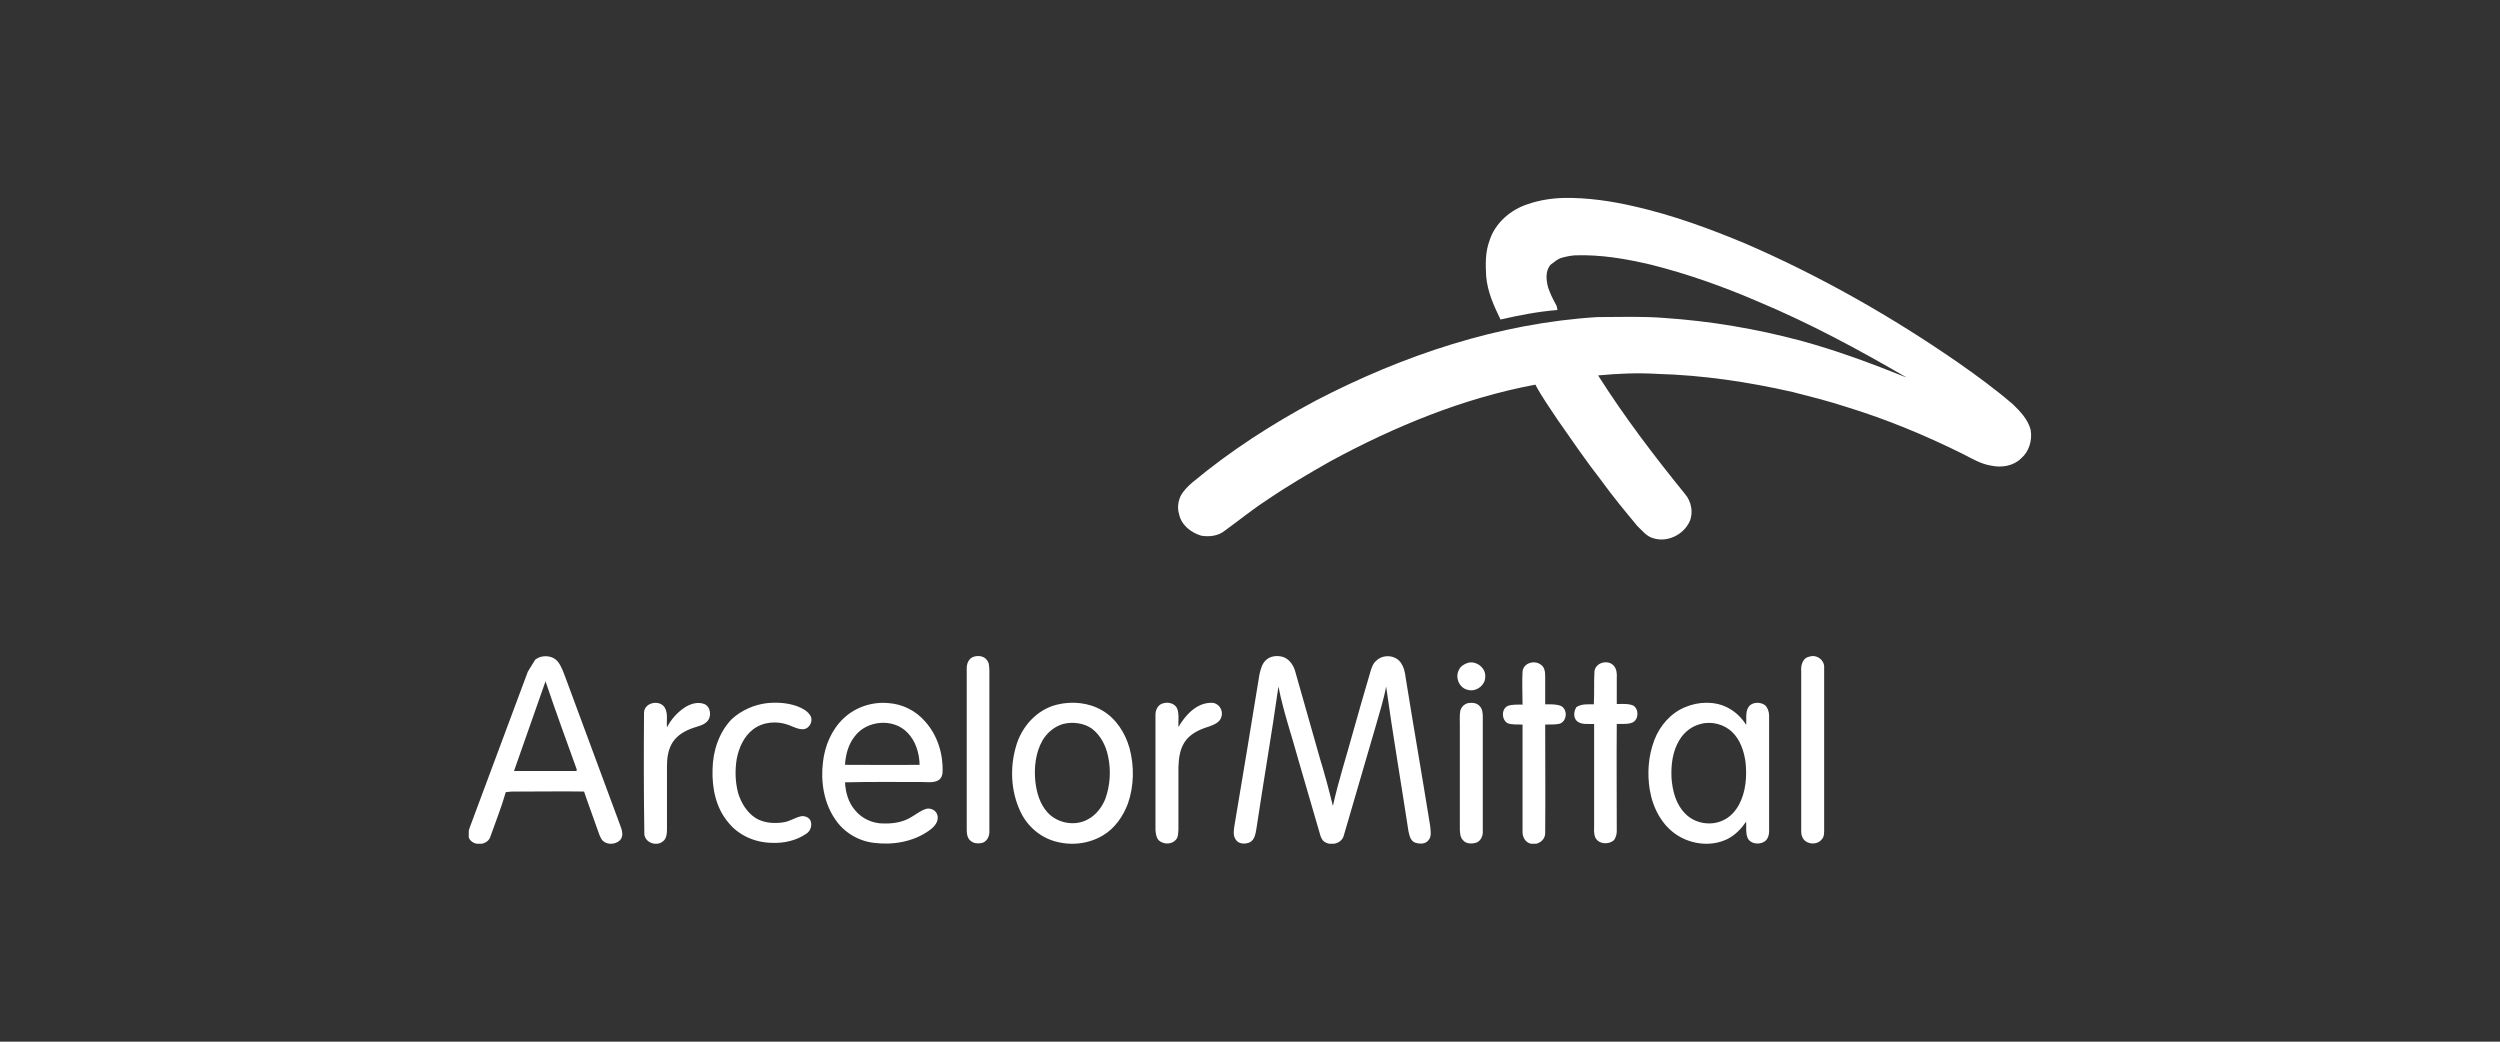<svg width="480" height="200" viewBox="0 0 480 200" fill="none" xmlns="http://www.w3.org/2000/svg">
<rect x="0" y="0" width="480" height="200" fill="#333333" stroke="none"/>
<g clip-path="url(#clip0_1985_6884)">
<path d="M293.386 39.179C295.618 38.413 297.967 38.059 300.316 38C304.78 37.941 309.302 38.59 313.648 39.592C320.99 41.243 328.096 43.837 335.027 46.727C349.475 52.977 363.276 60.819 376.197 69.781C379.721 72.258 383.186 74.793 386.475 77.623C387.885 78.98 389.353 80.513 389.882 82.517C390.234 84.522 389.588 86.704 388.061 88.001C386.593 89.475 384.302 89.829 382.364 89.416C380.426 89.121 378.723 88.119 377.02 87.234C369.796 83.638 362.278 80.513 354.584 78.154C351.178 77.034 347.654 76.149 344.189 75.265C335.614 73.319 326.922 72.022 318.171 71.786C314.412 71.55 310.594 71.727 306.836 72.081C311.886 80.041 317.583 87.529 323.515 94.841C324.749 96.256 325.16 98.438 324.396 100.147C323.222 102.683 320.109 104.216 317.407 103.331C316.115 102.978 315.293 101.857 314.353 100.973C312.004 98.143 309.655 95.312 307.482 92.305C304.545 88.532 301.843 84.581 299.083 80.63C297.615 78.39 296.029 76.208 294.796 73.85C280.935 76.444 267.779 81.869 255.387 88.591C251.217 90.949 247.106 93.367 243.229 96.02C240.41 97.848 237.826 99.971 235.125 101.916C233.891 102.919 232.188 103.096 230.661 102.86C228.664 102.27 226.785 100.796 226.374 98.673C226.021 97.553 226.197 96.315 226.667 95.253C227.196 94.251 228.018 93.426 228.899 92.659C236.182 86.586 244.228 81.397 252.626 76.916C269.424 68.189 287.748 62.057 306.718 60.878C311.005 60.878 315.352 60.701 319.639 61.055C328.39 61.644 337.082 63.118 345.54 65.359C352.529 67.246 359.341 69.781 366.096 72.494C356.875 67.128 347.478 62.057 337.611 57.93C330.915 55.04 323.985 52.564 316.879 50.795C312.121 49.675 307.247 48.849 302.372 49.026C301.55 49.085 300.669 49.262 299.847 49.498C298.966 49.734 298.378 50.382 297.673 50.854C296.675 52.092 296.851 53.802 297.262 55.276C297.673 56.456 298.202 57.517 298.789 58.578C298.966 58.873 298.966 59.227 299.024 59.522C295.324 59.816 291.683 60.524 288.1 61.349C286.808 58.696 285.575 55.984 285.34 52.977C285.222 50.736 285.164 48.377 285.986 46.196C287.043 42.835 290.038 40.241 293.386 39.179Z" fill="white"/>
<path d="M102.744 126.681C104.036 125.62 106.151 125.796 107.149 127.094C107.854 128.037 108.206 129.157 108.617 130.219C112.083 139.594 115.548 148.91 119.013 158.285C119.365 159.229 119.835 160.408 119.072 161.292C118.249 162.118 116.722 162.295 115.783 161.469C115.195 160.88 115.019 160.054 114.725 159.288C113.903 156.87 112.964 154.453 112.141 151.976C108.206 151.917 104.33 151.976 100.395 151.976C99.279 151.976 98.222 151.917 97.106 152.094C96.284 154.983 95.168 157.755 94.169 160.585C93.7 162.236 91.233 162.531 90.234 161.233C89.588 160.349 90.058 159.229 90.411 158.285C94.052 148.497 97.693 138.709 101.335 128.98L102.744 126.681ZM104.741 130.808L98.692 148.026C102.627 148.026 106.503 148.026 110.438 148.026C110.849 148.144 110.732 147.731 110.673 147.554C108.676 142.011 106.621 136.41 104.741 130.808ZM186.965 126.091C187.846 125.796 188.962 125.973 189.491 126.74C189.96 127.271 189.902 128.037 189.96 128.686C189.96 138.945 189.96 149.264 189.96 159.524C190.019 160.408 189.608 161.41 188.786 161.764C187.905 162.059 186.789 162 186.143 161.233C185.673 160.703 185.614 159.936 185.614 159.288C185.614 149.028 185.614 138.709 185.614 128.45C185.556 127.506 185.967 126.386 186.965 126.091ZM242.995 126.799C243.876 125.914 245.285 125.796 246.401 126.15C247.517 126.563 248.281 127.624 248.633 128.745C250.219 134.346 251.805 139.889 253.39 145.49C254.33 148.556 255.152 151.622 255.916 154.747C256.973 149.971 258.5 145.254 259.792 140.537C260.849 136.705 261.965 132.931 263.081 129.098C263.316 128.273 263.61 127.33 264.314 126.799C265.548 125.62 267.838 125.737 268.895 127.153C269.541 128.037 269.776 129.098 269.894 130.16C271.421 139.653 273.065 149.087 274.592 158.58C274.651 159.465 274.945 160.585 274.24 161.351C273.653 162.118 272.478 162.059 271.656 161.764C270.775 161.41 270.599 160.349 270.422 159.582C269.013 150.325 267.427 141.068 266.135 131.811C265.665 134.405 264.843 136.882 264.138 139.417C262.083 146.375 260.086 153.391 258.03 160.349C257.619 162.118 255.211 162.531 254.036 161.41C253.684 160.998 253.508 160.467 253.39 159.995C252.04 155.337 250.689 150.738 249.338 146.08C248.046 141.304 246.401 136.646 245.462 131.811C244.17 140.95 242.584 150.03 241.233 159.111C241.057 160.054 240.939 161.174 240 161.705C239.119 162.118 237.827 162.118 237.239 161.174C236.711 160.408 236.887 159.406 237.004 158.58C238.649 148.851 240.235 139.181 241.82 129.452C242.055 128.509 242.29 127.506 242.995 126.799ZM347.361 126.091C348.77 125.561 350.356 126.74 350.238 128.214C350.238 138.474 350.238 148.792 350.238 159.052C350.238 159.818 350.297 160.703 349.71 161.233C348.77 162.354 346.656 162.118 346.068 160.762C345.834 160.29 345.834 159.818 345.834 159.288C345.834 149.146 345.834 139.063 345.834 128.922C345.716 127.86 346.068 126.327 347.361 126.091ZM281.816 127.271C283.461 126.799 285.34 128.273 285.164 129.983C285.164 131.693 283.226 132.99 281.64 132.4C280.113 131.988 279.35 129.983 280.113 128.627C280.407 127.919 281.112 127.506 281.816 127.271ZM292.329 128.922C292.505 127.271 294.62 126.681 295.853 127.624C296.558 128.096 296.675 128.98 296.675 129.806C296.675 131.634 296.675 133.462 296.675 135.231C297.674 135.231 298.731 135.172 299.671 135.525C301.022 136.174 300.904 138.415 299.494 138.945C298.555 139.181 297.615 139.063 296.675 139.122C296.675 146.021 296.734 152.979 296.675 159.877C296.734 161.41 295.09 162.413 293.739 161.941C292.799 161.646 292.271 160.585 292.329 159.641C292.329 152.802 292.329 145.962 292.329 139.122C291.39 139.063 290.391 139.181 289.51 138.886C288.277 138.238 288.218 136.115 289.51 135.525C290.391 135.231 291.39 135.29 292.329 135.29C292.329 133.108 292.212 130.985 292.329 128.922ZM306.131 128.98C306.249 127.212 308.715 126.563 309.831 127.801C310.419 128.45 310.477 129.393 310.419 130.219C310.419 131.87 310.419 133.521 310.419 135.172C311.476 135.172 312.592 135.054 313.59 135.466C314.706 136.174 314.647 138.12 313.473 138.709C312.533 139.122 311.417 138.945 310.419 139.004C310.36 145.844 310.419 152.684 310.419 159.582C310.419 160.172 310.242 160.821 309.89 161.292C308.892 162.236 306.953 162.118 306.307 160.821C305.955 159.995 306.072 159.111 306.072 158.226C306.072 151.799 306.072 145.372 306.072 139.004C304.957 138.945 303.664 139.24 302.725 138.415C302.02 137.648 302.196 136.528 302.666 135.761C303.664 135.113 304.898 135.231 306.014 135.231C306.131 133.108 306.014 131.044 306.131 128.98ZM123.653 136.941C123.594 134.877 126.648 134.228 127.646 135.879C128.292 137 127.94 138.415 128.058 139.653C128.88 138.061 130.113 136.705 131.581 135.761C132.639 135.113 133.989 134.7 135.223 135.172C136.515 135.702 136.691 137.707 135.693 138.592C135.047 139.24 134.107 139.417 133.226 139.712C131.64 140.242 130.113 141.068 129.173 142.483C128.292 143.839 128.058 145.49 128.058 147.082C128.058 151.151 128.058 155.278 128.058 159.347C128.058 160.113 127.94 161.057 127.294 161.528C126.002 162.649 123.594 161.705 123.711 159.877C123.594 152.212 123.594 144.547 123.653 136.941ZM147.321 134.995C149.26 134.818 151.198 134.936 153.018 135.584C153.958 135.938 154.898 136.41 155.485 137.235C156.249 138.238 155.544 139.889 154.252 140.007C153.253 140.066 152.314 139.535 151.374 139.181C149.142 138.356 146.44 138.592 144.561 140.066C142.799 141.422 141.859 143.603 141.448 145.726C141.096 147.908 141.155 150.207 141.742 152.33C142.329 154.217 143.445 156.045 145.148 157.106C146.734 158.049 148.731 158.167 150.493 157.873C151.609 157.696 152.549 157.047 153.664 156.752C154.487 156.516 155.603 156.988 155.72 157.932C155.896 158.757 155.485 159.641 154.839 160.054C152.901 161.41 150.434 161.941 148.144 161.823C144.972 161.764 141.801 160.408 139.804 157.873C137.455 155.101 136.691 151.328 136.809 147.731C136.867 144.193 138.042 140.596 140.509 138.061C142.388 136.351 144.796 135.29 147.321 134.995ZM223.496 134.995C224.436 134.759 225.61 135.113 226.022 136.056C226.433 137.176 226.198 138.415 226.256 139.594C227.549 137.353 229.722 134.936 232.541 134.936C233.892 134.877 234.89 136.233 234.538 137.53C234.303 138.709 233.011 139.181 232.012 139.535C230.25 140.066 228.371 140.95 227.372 142.601C226.491 144.016 226.315 145.726 226.256 147.318C226.256 151.328 226.256 155.337 226.256 159.288C226.198 159.877 226.256 160.526 225.904 161.057C225.141 162.177 223.379 162.236 222.439 161.292C221.969 160.762 221.91 159.995 221.852 159.347C221.852 152.035 221.852 144.724 221.852 137.412C221.793 136.351 222.321 135.172 223.496 134.995ZM281.875 134.995C282.639 134.877 283.578 134.936 284.107 135.584C284.635 136.115 284.694 136.941 284.694 137.648C284.694 144.96 284.694 152.271 284.694 159.582C284.753 160.467 284.342 161.41 283.52 161.764C282.639 162.059 281.464 162.059 280.877 161.292C280.348 160.762 280.348 159.995 280.289 159.347V139.181C280.289 138.356 280.231 137.471 280.348 136.646C280.466 135.82 281.112 135.172 281.875 134.995ZM336.084 135.349C336.906 134.759 338.081 134.818 338.903 135.407C339.432 135.938 339.667 136.705 339.667 137.412C339.667 144.783 339.667 152.212 339.667 159.582C339.667 160.408 339.373 161.351 338.551 161.705C337.494 162.236 335.908 161.941 335.497 160.762C335.144 159.818 335.321 158.757 335.262 157.755C334.322 159.111 333.206 160.29 331.738 161.057C328.684 162.59 324.925 162.177 322.106 160.408C319.111 158.521 317.349 155.16 316.762 151.681C316.233 148.497 316.468 145.136 317.642 142.07C318.7 139.299 320.814 136.882 323.574 135.761C326.1 134.7 329.154 134.582 331.621 135.82C333.148 136.587 334.381 137.766 335.262 139.181C335.379 137.884 334.968 136.292 336.084 135.349ZM326.511 139.004C324.808 139.417 323.339 140.596 322.458 142.07C321.108 144.252 320.814 146.905 320.931 149.382C321.108 151.799 321.754 154.394 323.516 156.163C325.336 158.108 328.449 158.639 330.798 157.519C332.149 156.929 333.148 155.809 333.852 154.571C335.203 152.094 335.438 149.087 335.144 146.316C334.851 144.252 334.146 142.07 332.619 140.596C331.092 139.063 328.625 138.415 326.511 139.004ZM161.946 137.943C164.236 135.761 167.466 134.7 170.579 134.995C173.281 135.172 175.865 136.469 177.627 138.533C179.976 141.127 181.092 144.724 180.975 148.144C180.975 148.851 180.681 149.618 179.976 149.912C179.036 150.325 177.92 150.148 176.922 150.148C172.047 150.148 167.173 150.089 162.239 150.207C162.357 152.153 162.885 154.099 164.177 155.573C165.469 157.165 167.525 158.108 169.581 158.108C171.46 158.167 173.398 157.873 174.984 156.87C175.924 156.339 176.805 155.573 177.92 155.278C178.743 155.101 179.8 155.632 179.976 156.516C180.328 157.755 179.33 158.816 178.39 159.465C175.336 161.646 171.401 162.295 167.76 161.823C164.765 161.469 161.946 159.759 160.301 157.224C158.187 154.099 157.541 150.089 158.011 146.316C158.363 143.191 159.655 140.125 161.946 137.943ZM164.119 141.363C162.885 142.896 162.357 144.901 162.239 146.846C166.996 146.846 171.812 146.905 176.57 146.846C176.511 144.606 175.806 142.247 174.22 140.655C171.519 137.825 166.409 138.297 164.119 141.363ZM202.94 135.29C205.818 134.582 209.048 134.877 211.632 136.41C214.275 137.943 216.037 140.714 216.859 143.603C217.799 147.082 217.74 150.856 216.566 154.276C215.626 156.752 214.04 159.052 211.75 160.408C208.989 162.059 205.583 162.413 202.529 161.528C199.592 160.703 197.067 158.462 195.834 155.632C194.072 151.799 193.895 147.318 195.07 143.309C196.127 139.535 199.064 136.233 202.94 135.29ZM204.115 139.004C202.47 139.476 201.061 140.655 200.18 142.129C198.829 144.488 198.535 147.259 198.77 149.912C199.005 152.153 199.651 154.394 201.178 156.045C203.116 158.108 206.464 158.698 208.931 157.283C210.458 156.457 211.574 154.983 212.22 153.391C213.159 150.797 213.336 147.908 212.748 145.195C212.337 143.191 211.339 141.186 209.635 139.889C208.108 138.827 205.994 138.533 204.115 139.004Z" fill="white"/>
</g>
<defs>
<clipPath id="clip0_1985_6884">
<rect width="300" height="124" fill="white" transform="translate(90 38)"/>
</clipPath>
</defs>
</svg>
